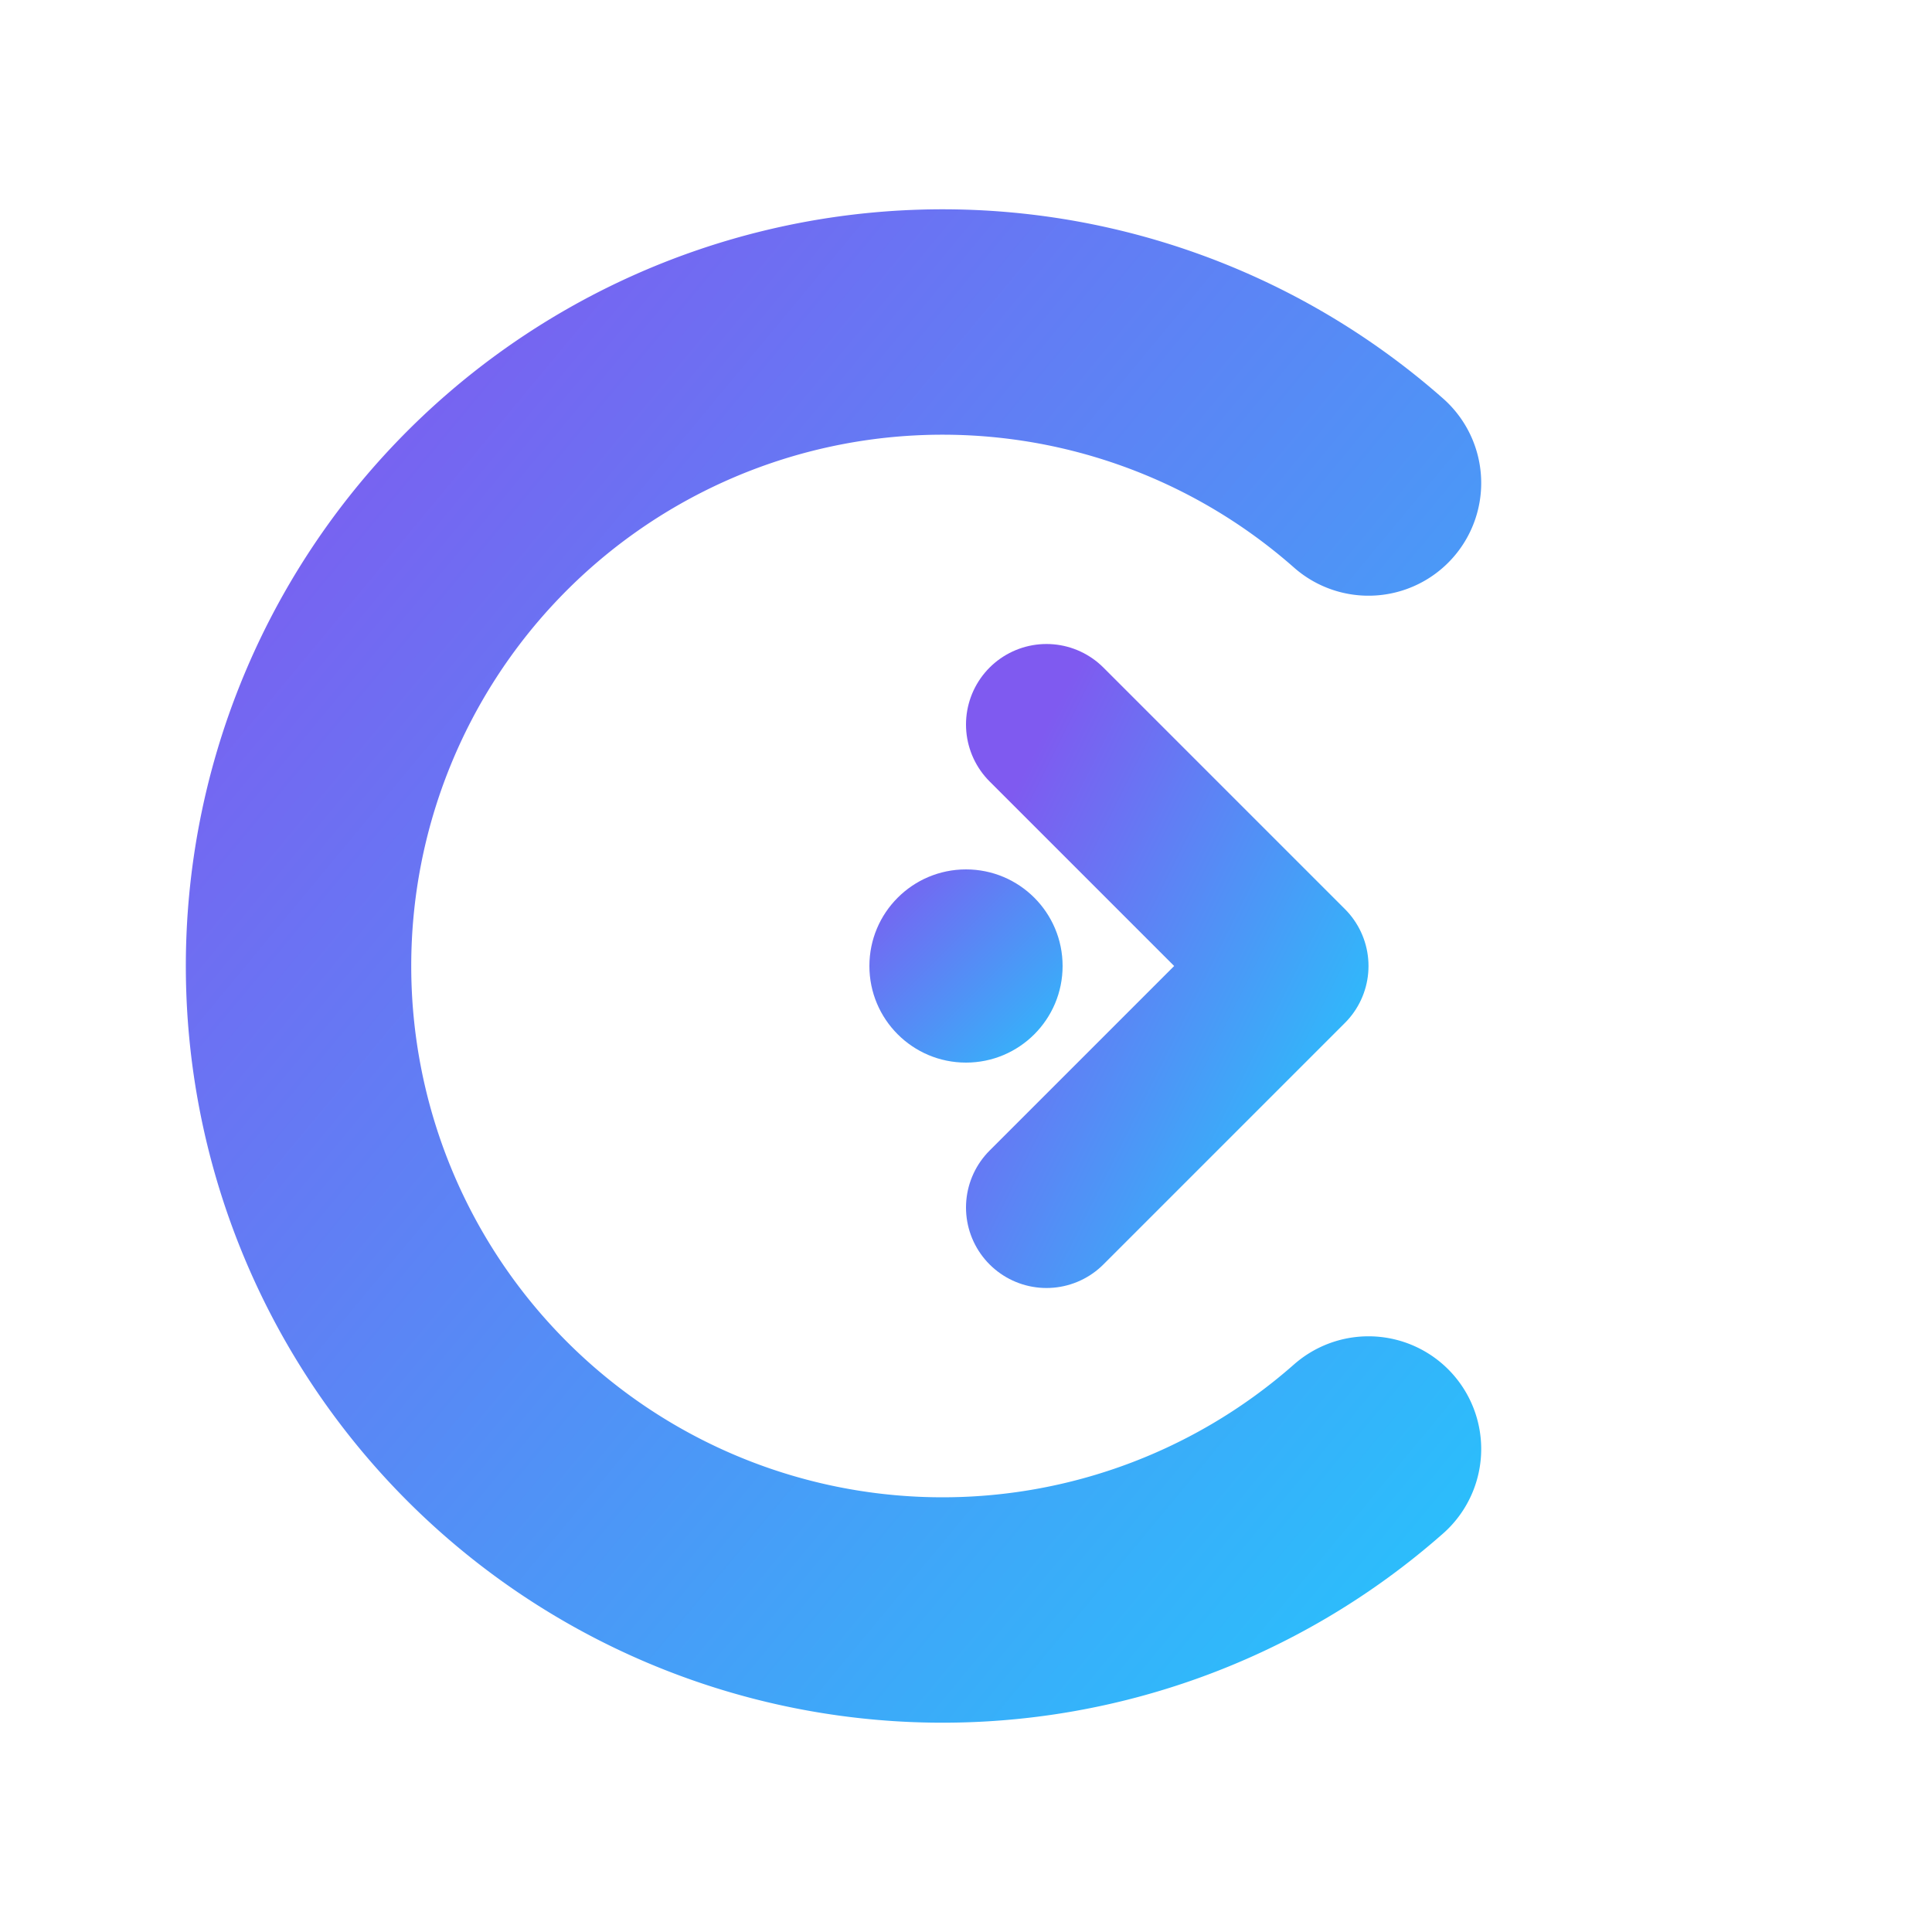 <svg width="120" height="120" viewBox="0 0 120 120" fill="none" xmlns="http://www.w3.org/2000/svg">
  <defs>
    <linearGradient id="grad" x1="0" y1="0" x2="1" y2="1">
      <stop offset="0%" stop-color="#7F5AF0" />
      <stop offset="100%" stop-color="#2CBDFB" />
    </linearGradient>
  </defs>

  <!-- Thicker abstract arc (suggests "C") -->
  <path
    d="M85 30A40 40 0 1 0 85 90"
    stroke="url(#grad)"
    stroke-width="14"
    stroke-linecap="round"
    fill="none"
  />

  <!-- Inner geometric shape, thicker -->
  <path
    d="M65 45L80 60L65 75"
    stroke="url(#grad)"
    stroke-width="10"
    stroke-linecap="round"
    stroke-linejoin="round"
    fill="none"
  />

  <!-- Center dot, also bigger -->
  <circle cx="60" cy="60" r="6" fill="url(#grad)" />
</svg>
